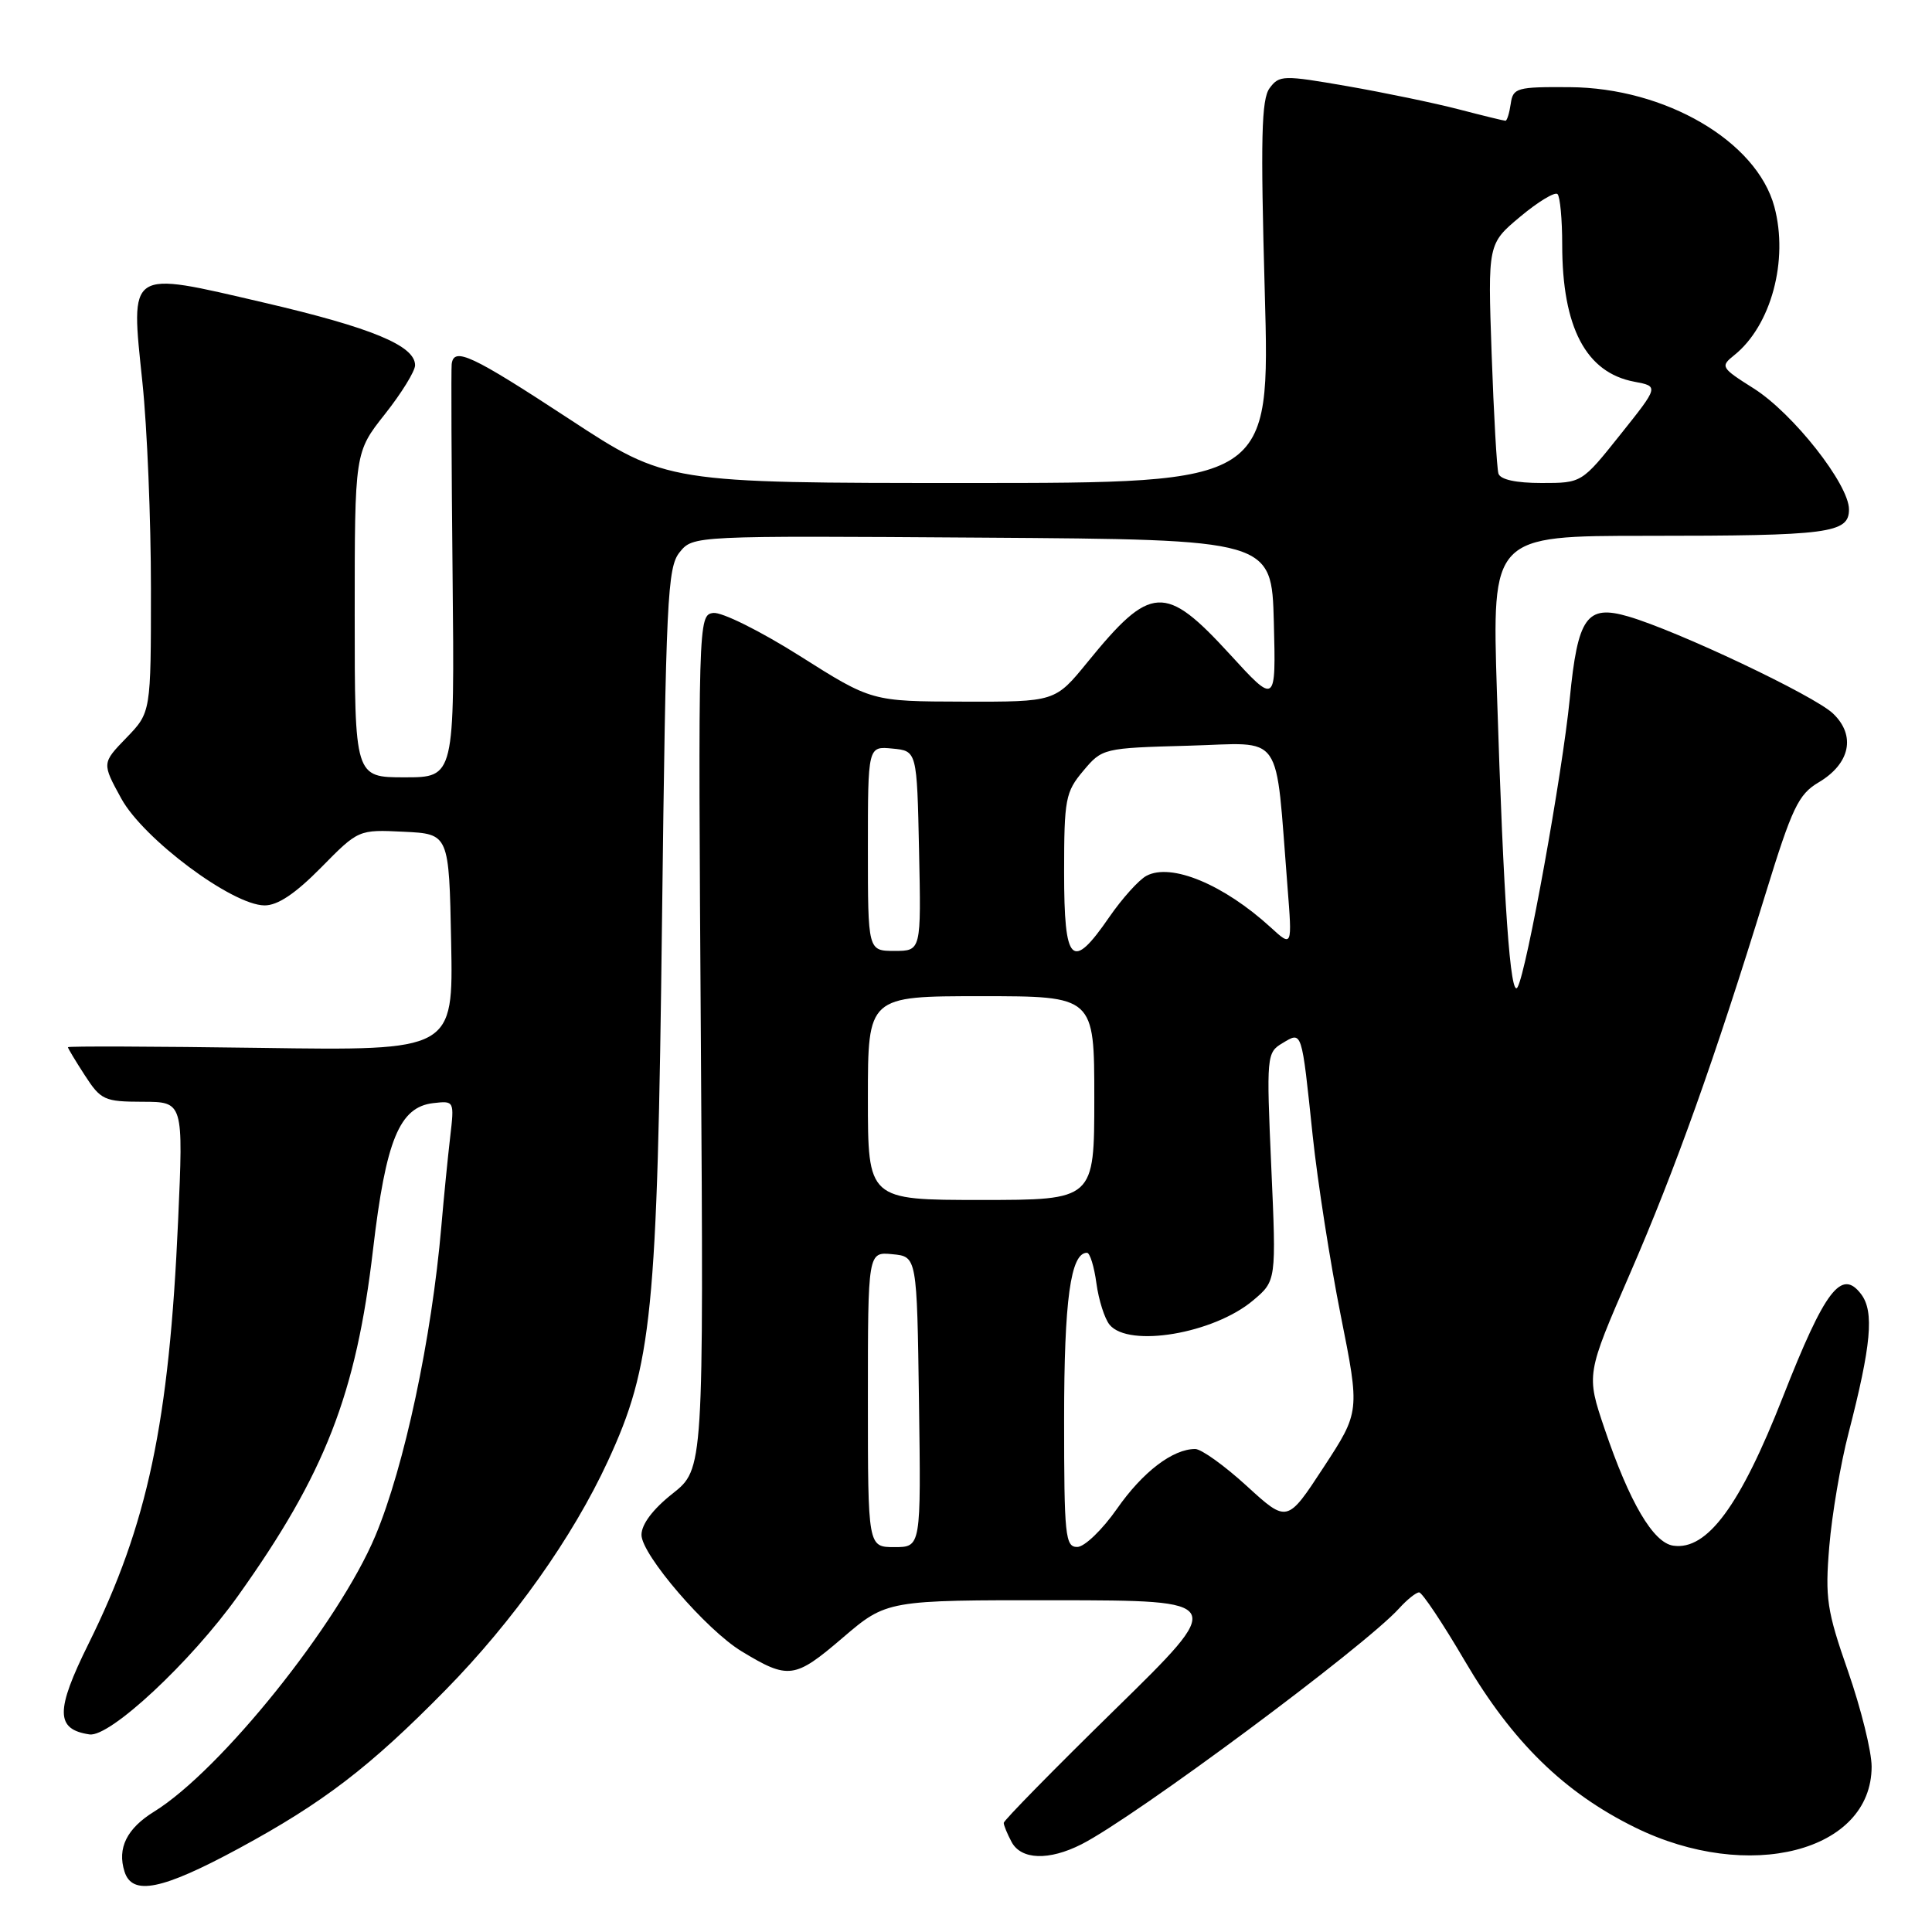 <?xml version="1.0" encoding="UTF-8" standalone="no"?>
<!DOCTYPE svg PUBLIC "-//W3C//DTD SVG 1.1//EN" "http://www.w3.org/Graphics/SVG/1.1/DTD/svg11.dtd" >
<svg xmlns="http://www.w3.org/2000/svg" xmlns:xlink="http://www.w3.org/1999/xlink" version="1.1" viewBox="0 0 256 256">
 <g >
 <path fill="currentColor"
d=" M 31.62 244.94 C 42.83 238.87 49.00 234.15 59.03 223.94 C 68.00 214.81 75.89 203.69 80.55 193.60 C 86.42 180.89 87.10 174.12 87.72 121.93 C 88.24 79.29 88.43 75.18 90.06 73.17 C 91.84 70.98 91.84 70.98 130.17 71.24 C 168.50 71.50 168.50 71.50 168.79 82.43 C 169.07 93.37 169.07 93.37 162.95 86.68 C 154.37 77.32 152.49 77.43 144.09 87.75 C 139.81 93.00 139.81 93.00 127.66 92.97 C 115.50 92.94 115.50 92.94 106.00 86.93 C 100.75 83.61 95.61 81.06 94.50 81.22 C 92.52 81.50 92.50 82.12 92.87 138.07 C 93.24 194.64 93.24 194.64 89.12 197.91 C 86.51 199.97 85.00 201.98 85.00 203.38 C 85.00 205.99 93.59 215.98 98.27 218.81 C 104.47 222.57 105.30 222.46 111.63 217.04 C 117.50 212.02 117.50 212.02 140.00 212.04 C 162.50 212.07 162.50 212.07 147.75 226.51 C 139.64 234.45 133.00 241.22 133.00 241.54 C 133.00 241.87 133.47 243.00 134.04 244.07 C 135.31 246.44 138.98 246.57 143.30 244.38 C 150.39 240.78 180.82 218.18 185.40 213.11 C 186.45 211.95 187.64 211.00 188.04 211.00 C 188.44 211.00 191.18 215.10 194.12 220.12 C 200.41 230.83 207.26 237.52 216.64 242.14 C 231.69 249.55 248.00 245.36 248.00 234.08 C 248.00 232.07 246.59 226.39 244.88 221.47 C 242.06 213.39 241.82 211.77 242.39 204.90 C 242.74 200.72 243.88 193.96 244.94 189.90 C 247.95 178.24 248.36 173.81 246.62 171.50 C 244.01 168.03 241.82 170.90 236.24 185.11 C 230.59 199.51 226.21 205.46 221.72 204.81 C 219.06 204.43 215.91 199.07 212.61 189.31 C 210.18 182.12 210.18 182.12 215.96 168.81 C 222.01 154.89 227.20 140.35 233.93 118.48 C 237.46 107.01 238.30 105.26 240.96 103.68 C 245.16 101.20 245.95 97.46 242.88 94.54 C 240.40 92.17 222.27 83.58 215.74 81.68 C 210.25 80.08 209.06 81.75 208.00 92.60 C 207.01 102.58 202.30 128.63 201.09 130.80 C 200.14 132.51 199.23 119.67 198.35 91.75 C 197.69 71.00 197.69 71.00 218.22 71.00 C 242.37 71.00 245.00 70.66 245.00 67.50 C 245.00 64.18 237.60 54.78 232.39 51.48 C 228.02 48.72 227.93 48.56 229.80 47.06 C 234.68 43.15 237.02 34.49 235.11 27.39 C 232.77 18.71 220.66 11.63 208.00 11.55 C 200.97 11.50 200.48 11.64 200.18 13.75 C 200.00 14.99 199.69 16.00 199.48 16.00 C 199.27 16.00 196.49 15.32 193.30 14.49 C 190.11 13.66 183.47 12.28 178.54 11.42 C 170.02 9.94 169.51 9.95 168.23 11.68 C 167.14 13.15 167.02 18.31 167.59 38.75 C 168.29 64.00 168.29 64.00 128.33 64.00 C 88.36 64.00 88.36 64.00 75.43 55.52 C 62.46 47.02 60.13 45.93 59.85 48.25 C 59.77 48.94 59.82 61.54 59.97 76.25 C 60.24 103.00 60.24 103.00 53.62 103.00 C 47.00 103.00 47.00 103.00 47.00 81.47 C 47.00 59.94 47.00 59.94 51.00 54.88 C 53.20 52.10 55.00 49.18 55.00 48.40 C 55.00 45.80 49.26 43.42 34.94 40.09 C 16.80 35.87 17.30 35.55 18.87 50.66 C 19.50 56.62 20.00 68.90 20.00 77.95 C 20.00 94.40 20.00 94.40 16.75 97.76 C 13.50 101.12 13.50 101.12 16.07 105.81 C 19.00 111.16 30.75 119.93 35.04 119.97 C 36.78 119.99 39.12 118.43 42.54 114.96 C 47.50 109.92 47.50 109.92 53.50 110.21 C 59.50 110.50 59.50 110.50 59.78 124.86 C 60.06 139.22 60.06 139.22 34.53 138.85 C 20.49 138.65 9.00 138.61 9.00 138.76 C 9.00 138.91 10.01 140.59 11.25 142.50 C 13.36 145.76 13.84 145.98 18.90 145.99 C 24.30 146.00 24.30 146.00 23.60 161.75 C 22.41 188.57 19.57 201.98 11.74 217.79 C 7.33 226.69 7.35 229.15 11.86 229.82 C 14.56 230.22 25.30 220.20 31.51 211.50 C 43.07 195.30 47.19 184.74 49.43 165.56 C 51.13 151.06 52.93 146.69 57.40 146.17 C 60.20 145.85 60.21 145.86 59.65 150.67 C 59.34 153.33 58.81 158.65 58.48 162.50 C 57.20 177.34 53.58 194.33 49.74 203.50 C 44.88 215.10 29.24 234.60 20.42 240.05 C 16.80 242.29 15.51 244.89 16.50 248.00 C 17.52 251.23 21.46 250.43 31.62 244.94 Z  M 115.00 185.44 C 115.00 165.87 115.00 165.87 118.25 166.19 C 121.50 166.50 121.50 166.50 121.77 185.75 C 122.04 205.00 122.04 205.00 118.52 205.00 C 115.00 205.00 115.00 205.00 115.00 185.44 Z  M 141.00 188.05 C 141.00 172.27 141.86 166.00 144.03 166.00 C 144.42 166.00 144.98 167.82 145.28 170.04 C 145.58 172.26 146.37 174.74 147.03 175.54 C 149.58 178.61 160.82 176.71 166.03 172.32 C 169.12 169.72 169.12 169.72 168.45 154.61 C 167.80 139.91 167.84 139.47 169.92 138.23 C 172.56 136.65 172.45 136.32 173.94 150.50 C 174.58 156.55 176.25 167.25 177.65 174.28 C 180.20 187.06 180.20 187.06 175.38 194.43 C 170.56 201.80 170.56 201.80 165.20 196.90 C 162.25 194.20 159.18 192.00 158.37 192.00 C 155.39 192.00 151.41 195.04 148.00 199.93 C 146.07 202.69 143.71 204.97 142.75 204.98 C 141.15 205.00 141.00 203.53 141.00 188.05 Z  M 115.00 145.50 C 115.00 132.00 115.00 132.00 130.00 132.00 C 145.00 132.00 145.00 132.00 145.00 145.50 C 145.00 159.00 145.00 159.00 130.00 159.00 C 115.00 159.00 115.00 159.00 115.00 145.50 Z  M 115.00 112.44 C 115.00 98.87 115.00 98.87 118.25 99.19 C 121.50 99.50 121.50 99.50 121.78 112.75 C 122.06 126.00 122.06 126.00 118.53 126.00 C 115.00 126.00 115.00 126.00 115.00 112.44 Z  M 141.00 115.58 C 141.00 105.88 141.18 104.94 143.54 102.14 C 146.05 99.15 146.18 99.12 157.47 98.81 C 170.29 98.46 168.93 96.52 170.60 117.50 C 171.23 125.50 171.23 125.50 168.37 122.88 C 162.14 117.19 155.18 114.30 151.91 116.05 C 150.90 116.59 148.69 119.05 146.99 121.51 C 142.02 128.74 141.00 127.74 141.00 115.58 Z  M 198.55 62.75 C 198.34 62.06 197.93 54.93 197.65 46.90 C 197.14 32.30 197.14 32.30 201.45 28.70 C 203.82 26.72 206.04 25.38 206.38 25.72 C 206.72 26.06 207.00 29.07 207.00 32.42 C 207.00 43.39 210.15 49.38 216.56 50.58 C 219.81 51.19 219.81 51.19 214.70 57.59 C 209.59 64.00 209.59 64.00 204.27 64.00 C 200.88 64.00 198.80 63.55 198.55 62.75 Z "/>
</g>
</svg>